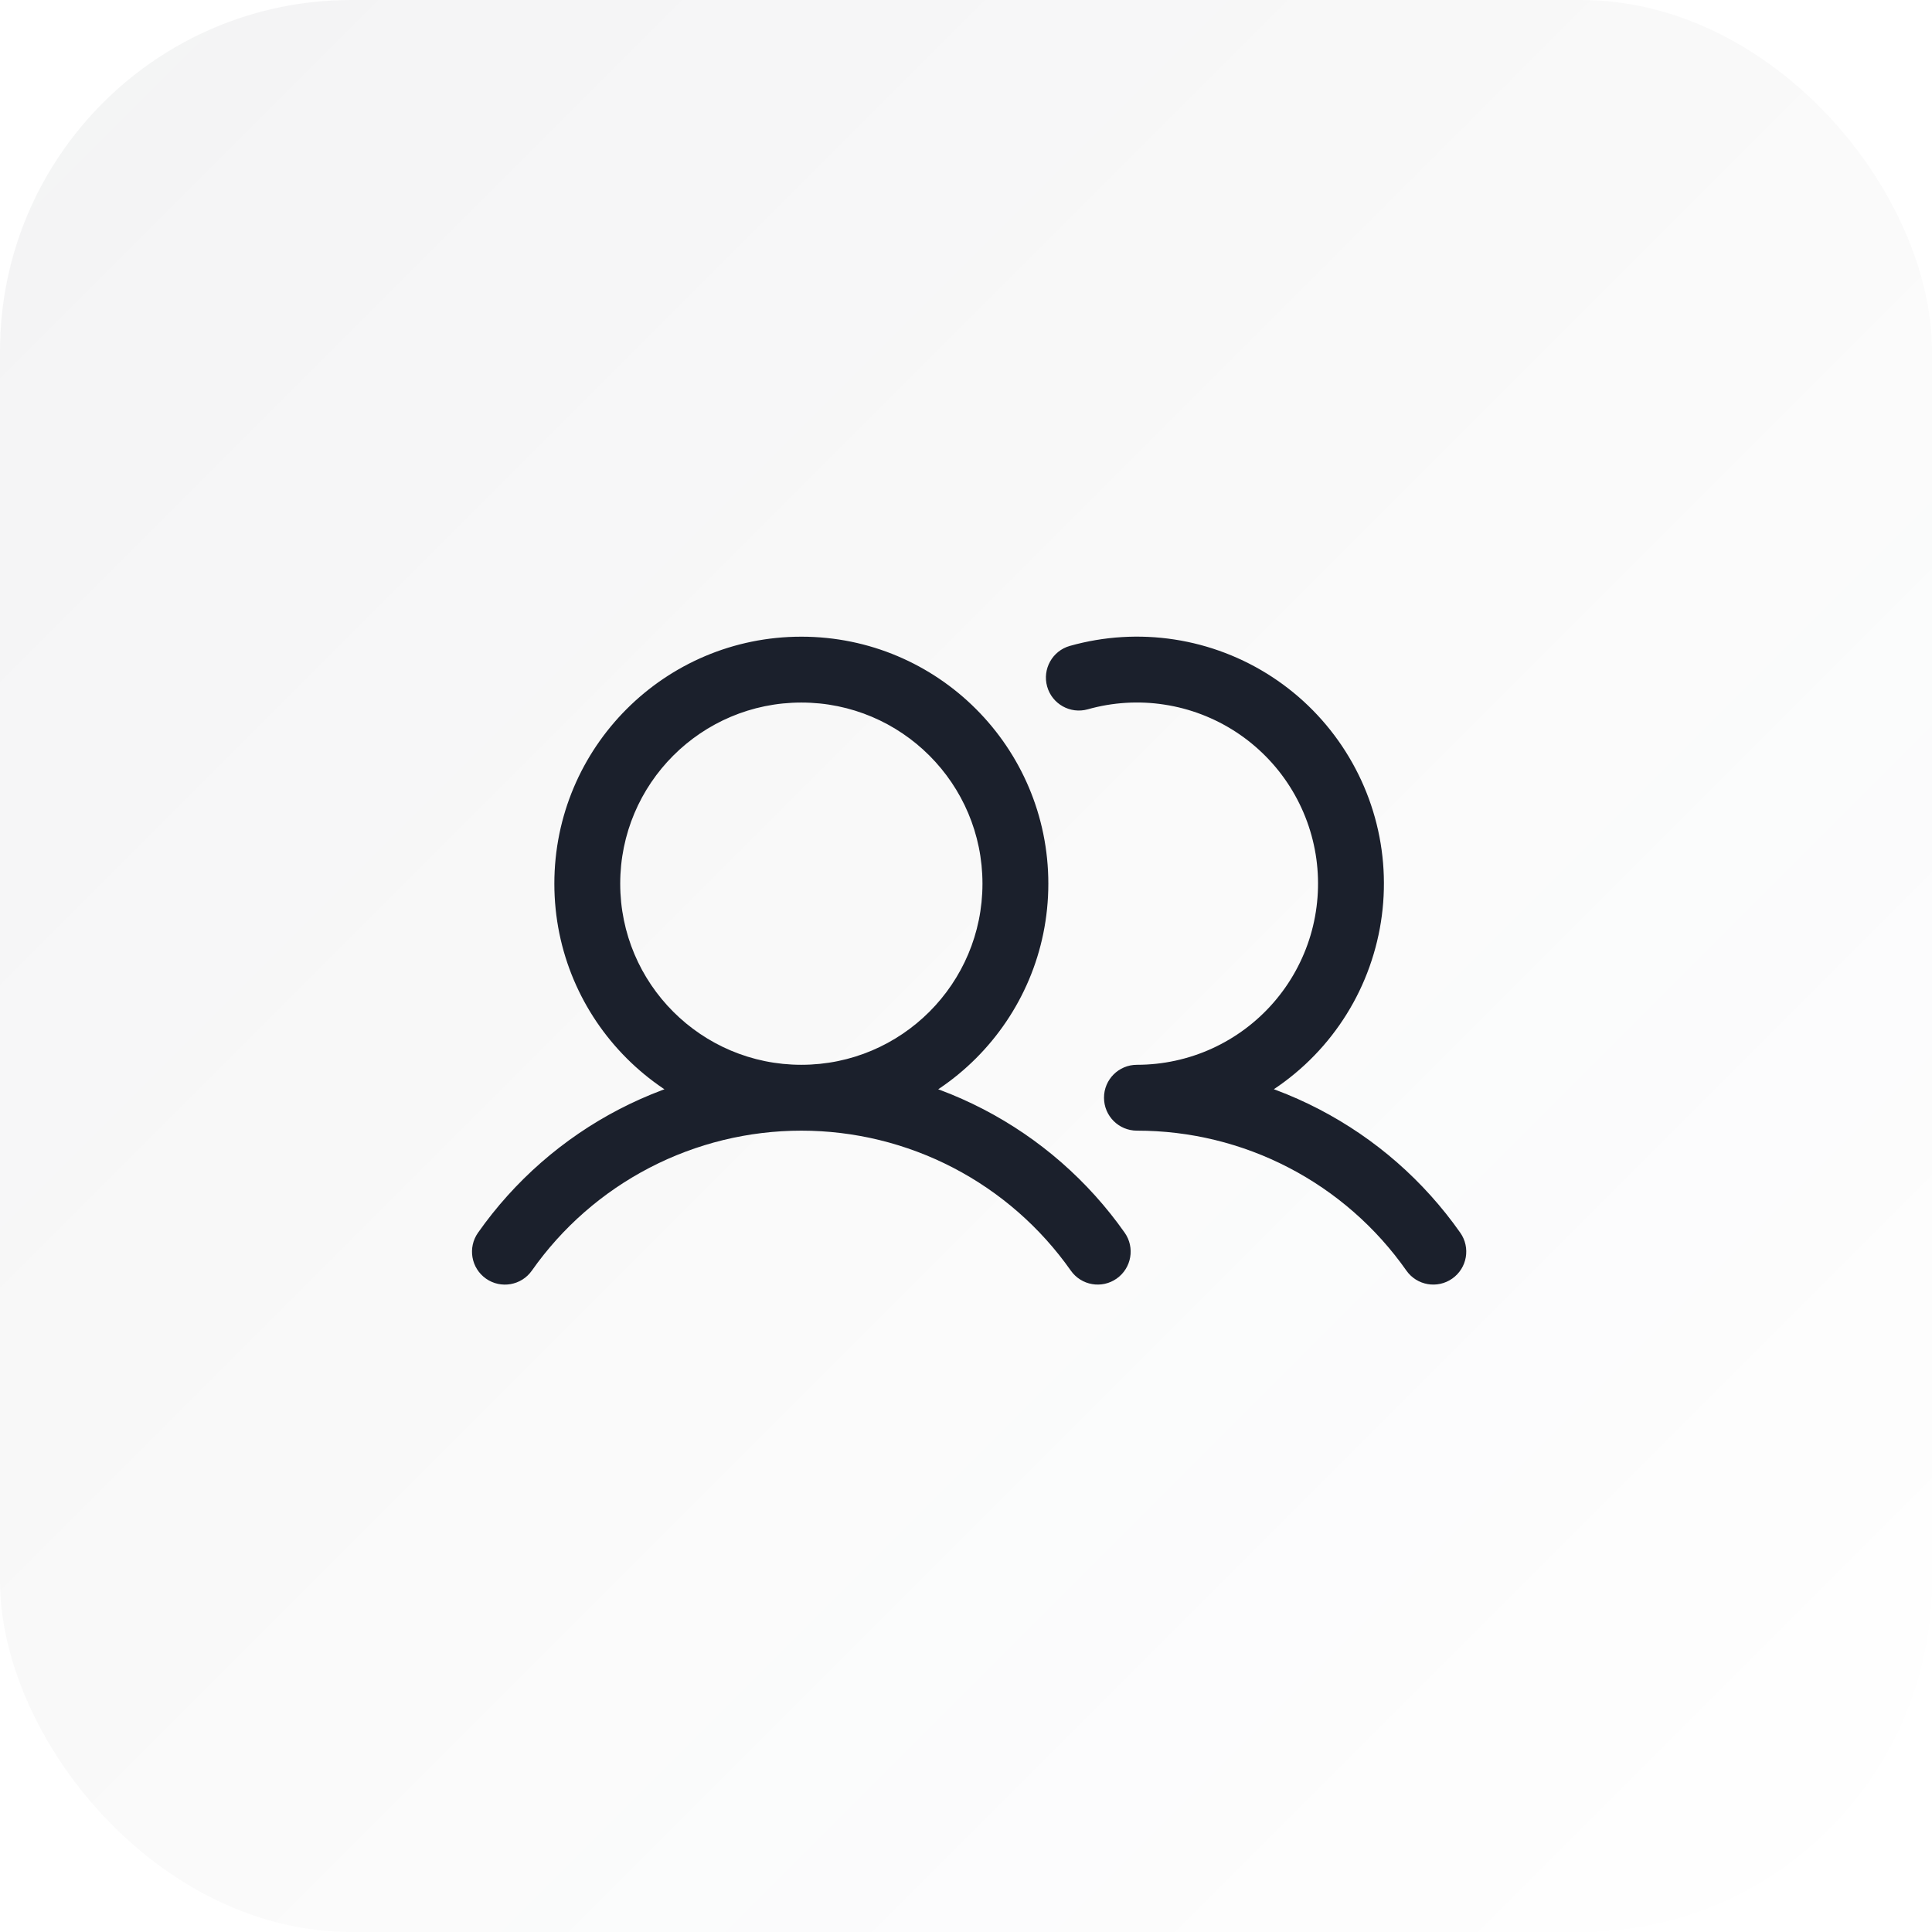 <svg width="44" height="44" viewBox="0 0 44 44" fill="none" xmlns="http://www.w3.org/2000/svg">
<rect width="44" height="44" rx="8" fill="url(#paint0_linear_5145_24902)"/>
<path d="M24.366 14.71C23.968 14.822 23.736 15.236 23.848 15.635C23.96 16.034 24.375 16.266 24.773 16.154L24.366 14.71ZM25.893 25L25.892 24.25C25.478 24.25 25.142 24.586 25.143 25C25.143 25.415 25.479 25.75 25.893 25.75L25.893 25ZM10.886 28.075C10.648 28.414 10.729 28.881 11.068 29.12C11.407 29.358 11.875 29.276 12.113 28.937L10.886 28.075ZM24.387 28.937C24.625 29.276 25.093 29.357 25.431 29.119C25.77 28.881 25.852 28.413 25.614 28.074L24.387 28.937ZM32.029 28.936C32.267 29.276 32.735 29.357 33.074 29.119C33.413 28.881 33.495 28.414 33.257 28.075L32.029 28.936ZM22.375 20.125C22.375 22.403 20.528 24.25 18.25 24.25V25.75C21.357 25.75 23.875 23.232 23.875 20.125H22.375ZM18.25 24.25C15.972 24.25 14.125 22.403 14.125 20.125H12.625C12.625 23.232 15.143 25.75 18.25 25.75V24.25ZM14.125 20.125C14.125 17.847 15.972 16 18.25 16V14.5C15.143 14.5 12.625 17.018 12.625 20.125H14.125ZM18.25 16C20.528 16 22.375 17.847 22.375 20.125H23.875C23.875 17.018 21.357 14.5 18.25 14.5V16ZM24.773 16.154C25.341 15.994 25.936 15.957 26.518 16.047L26.746 14.564C25.952 14.442 25.14 14.492 24.366 14.71L24.773 16.154ZM26.518 16.047C27.101 16.136 27.658 16.35 28.151 16.672L28.972 15.417C28.3 14.977 27.541 14.686 26.746 14.564L26.518 16.047ZM28.151 16.672C28.644 16.995 29.063 17.42 29.378 17.918L30.645 17.116C30.215 16.436 29.645 15.857 28.972 15.417L28.151 16.672ZM29.378 17.918C29.693 18.416 29.898 18.976 29.979 19.56L31.465 19.354C31.355 18.558 31.075 17.795 30.645 17.116L29.378 17.918ZM29.979 19.56C30.059 20.143 30.014 20.738 29.846 21.303L31.283 21.731C31.513 20.961 31.575 20.15 31.465 19.354L29.979 19.56ZM29.846 21.303C29.677 21.868 29.39 22.39 29.003 22.834L30.134 23.82C30.662 23.214 31.054 22.502 31.283 21.731L29.846 21.303ZM29.003 22.834C28.616 23.279 28.138 23.635 27.601 23.88L28.223 25.245C28.954 24.912 29.606 24.426 30.134 23.82L29.003 22.834ZM27.601 23.88C27.065 24.124 26.482 24.25 25.893 24.25L25.893 25.75C26.697 25.75 27.491 25.578 28.223 25.245L27.601 23.88ZM12.113 28.937C12.805 27.953 13.724 27.149 14.792 26.595L14.101 25.263C12.819 25.929 11.717 26.893 10.886 28.075L12.113 28.937ZM14.792 26.595C15.86 26.04 17.047 25.75 18.25 25.75L18.25 24.25C16.806 24.25 15.383 24.598 14.101 25.263L14.792 26.595ZM18.25 25.75C19.454 25.75 20.639 26.04 21.707 26.594L22.398 25.263C21.117 24.598 19.694 24.25 18.25 24.25L18.25 25.75ZM21.707 26.594C22.775 27.149 23.694 27.952 24.387 28.937L25.614 28.074C24.783 26.893 23.68 25.929 22.398 25.263L21.707 26.594ZM25.893 25.75C27.097 25.749 28.283 26.038 29.351 26.593L30.042 25.262C28.76 24.596 27.337 24.249 25.892 24.25L25.893 25.75ZM29.351 26.593C30.419 27.148 31.337 27.951 32.029 28.936L33.257 28.075C32.426 26.892 31.324 25.928 30.042 25.262L29.351 26.593Z" fill="#1B202C" />
<defs>
<linearGradient id="paint0_linear_5145_24902" x1="0" y1="0" x2="44" y2="44" gradientUnits="userSpaceOnUse">
<stop stop-color="#1B202C" stop-opacity="0.05"/>
<stop offset="1" stop-color="#1B202C" stop-opacity="0"/>
</linearGradient>
</defs>
</svg>
